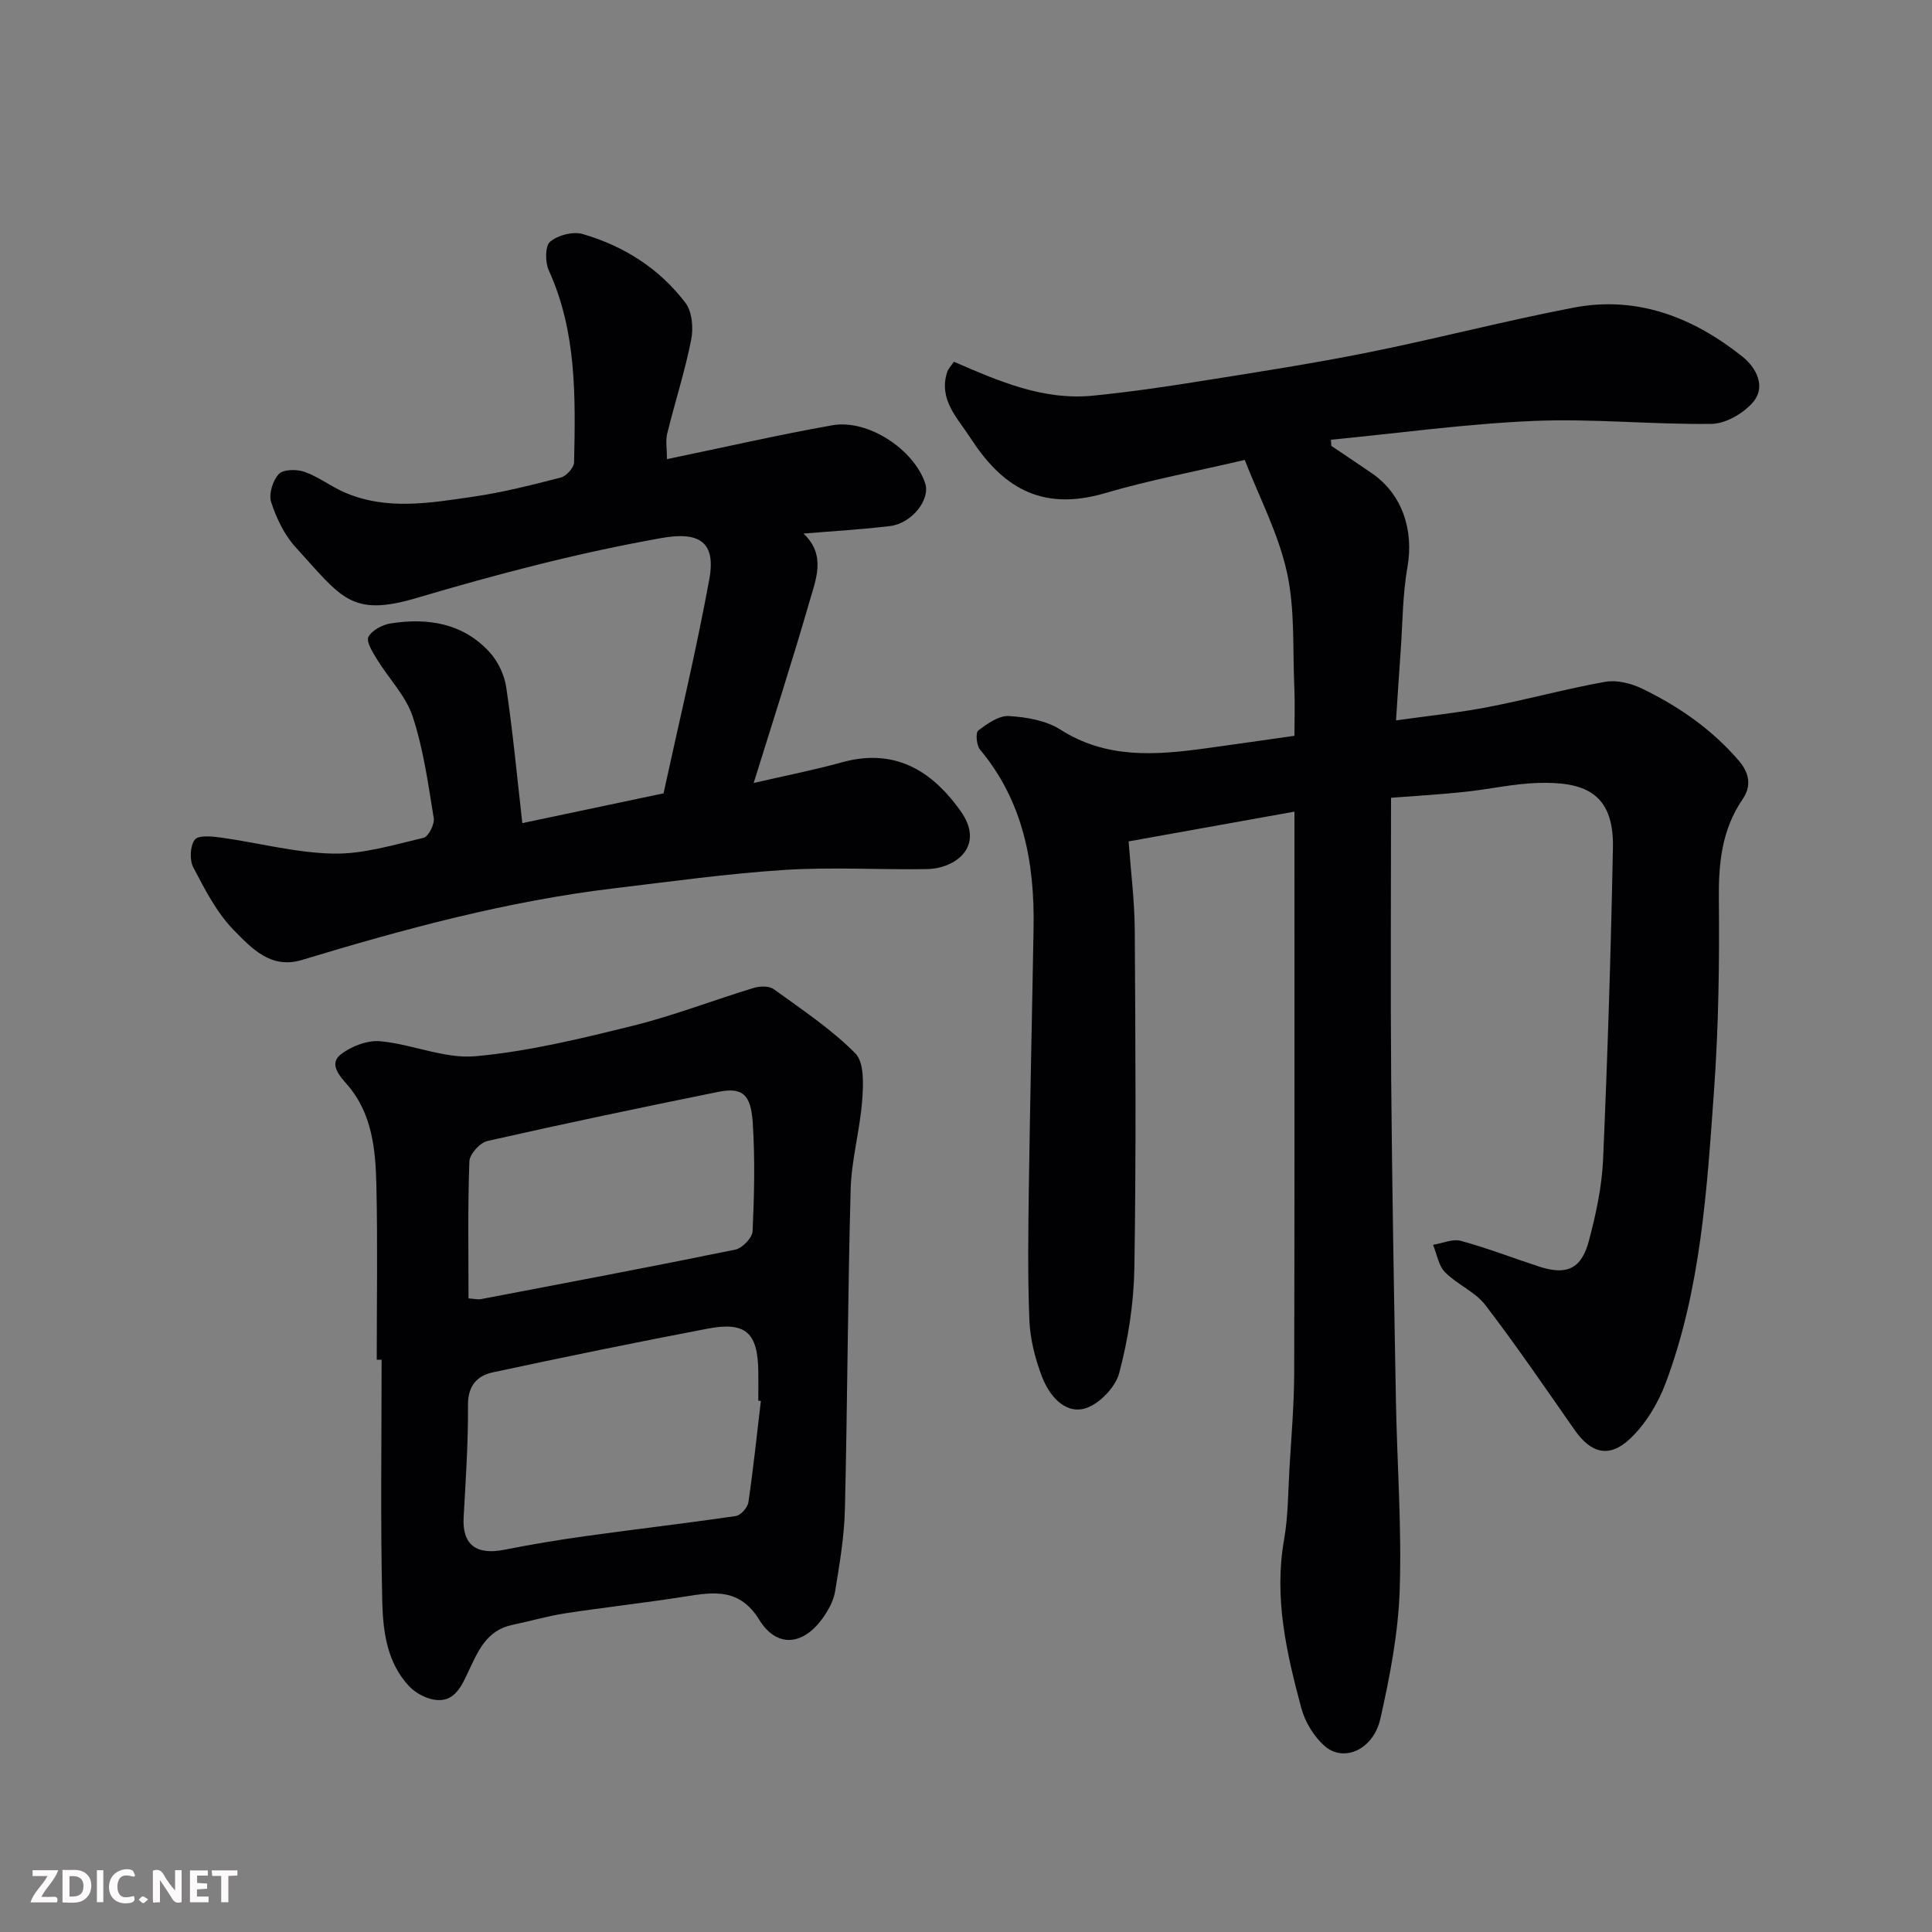 <svg enable-background="new 0 0 400 400" viewBox="0 0 400 400" xmlns="http://www.w3.org/2000/svg"><rect x="0" y="0" width="400" height="400" fill="#808080" stroke="none"/><path d="m288 165.17c0 19.86-.13 39.17.03 58.48.19 22.1.58 44.2.98 66.3.24 13.1 1.22 26.22.78 39.29-.3 8.9-2.03 17.84-3.99 26.57-1.45 6.45-7.58 9.17-11.56 5.67-2.22-1.95-4.05-4.97-4.82-7.84-3.05-11.38-5.69-22.85-3.57-34.85.85-4.84.83-9.85 1.12-14.79.39-6.6.96-13.2.98-19.8.09-36.83.05-73.66.05-110.49 0-1.81 0-3.62 0-5.67-11.49 2.06-22.54 4.05-34.33 6.16.45 6.23 1.23 12.28 1.27 18.33.15 23.33.29 46.66-.08 69.99-.12 7.29-1.27 14.71-3.14 21.76-.79 2.99-4.29 6.6-7.22 7.36-4.15 1.08-7.28-2.78-8.74-6.54-1.44-3.73-2.48-7.83-2.64-11.81-.37-9.32-.23-18.66-.1-27.99.25-17.77.67-35.53.97-53.3.22-13.43-2.14-26.08-11.08-36.8-.74-.88-.96-3.5-.38-3.94 1.85-1.42 4.25-3.13 6.34-3.01 3.63.21 7.69.91 10.68 2.81 9.55 6.09 19.71 5.29 30.06 3.88 5.85-.8 11.69-1.65 18.39-2.6 0-3.07.13-6.65-.03-10.22-.35-7.92.16-16.06-1.54-23.7-1.76-7.95-5.69-15.41-8.72-23.2-10.32 2.42-19.74 4.18-28.88 6.87-13.67 4.02-21.62-1.7-27.95-11.47-2.71-4.18-6.56-7.85-4.8-13.54.23-.73.85-1.34 1.41-2.19 9.26 4.02 18.49 8.05 28.78 7.03 7.49-.74 14.95-1.83 22.38-3.02 11.6-1.85 23.23-3.64 34.74-5.96 14.19-2.85 28.22-6.53 42.43-9.25 13.21-2.53 24.84 2.07 35.01 10.21 2.69 2.15 4.99 6.19 1.98 9.53-2.01 2.24-5.57 4.29-8.46 4.33-12.26.16-24.56-1.13-36.79-.61-14.03.59-28 2.54-42 3.89.02.42.05.85.07 1.27 2.8 1.89 5.62 3.76 8.41 5.68 6.26 4.31 8.71 11.73 7.36 19.4-1 5.65-.99 11.48-1.4 17.24-.33 4.57-.61 9.14-.97 14.52 6.58-.93 12.85-1.57 19.01-2.75 8.14-1.57 16.16-3.79 24.31-5.24 2.39-.42 5.32.3 7.58 1.39 7.59 3.67 14.47 8.42 20.03 14.89 2.19 2.55 2.76 5.21.81 8.06-4.3 6.29-4.98 13.25-4.9 20.7.13 13.1-.05 26.23-.98 39.29-1.47 20.54-2.69 41.23-10 60.78-1.59 4.24-4.16 8.55-7.42 11.62-4.35 4.09-8.11 2.96-11.46-1.83-6.08-8.69-12.05-17.47-18.5-25.88-2.12-2.76-5.83-4.24-8.33-6.78-1.35-1.37-1.69-3.75-2.48-5.67 1.93-.32 4.05-1.29 5.77-.82 5.48 1.49 10.81 3.57 16.22 5.33 5.67 1.84 8.73.5 10.28-5.36 1.45-5.48 2.68-11.16 2.93-16.8.94-21.52 1.62-43.06 2.04-64.6.22-11.47-6.1-13.66-15.54-13.38-5.05.15-10.06 1.32-15.1 1.84-4.91.54-9.83.81-15.3 1.23z" fill="#010103"/><path d="m108.14 170.42c9.62-2.03 19.03-4.01 29.24-6.17 3.14-14.47 6.73-29.33 9.48-44.36 1.41-7.73-2.13-9.88-9.88-8.5-17.19 3.05-33.98 7.45-50.71 12.41-13.65 4.04-15.57-.1-25.08-10.52-2.33-2.55-3.97-6-5.05-9.32-.54-1.66.34-4.48 1.59-5.82.94-.99 3.72-1.01 5.32-.45 2.88 1.02 5.41 3 8.23 4.23 8.75 3.82 17.81 2.21 26.73.91 6.11-.89 12.14-2.42 18.12-3.97 1.15-.3 2.71-2.05 2.73-3.16.28-13.49.56-27-5.25-39.75-.76-1.68-.77-5.01.29-5.91 1.6-1.35 4.72-2.17 6.72-1.59 8.54 2.48 15.93 7.16 21.32 14.29 1.38 1.83 1.64 5.21 1.16 7.63-1.3 6.52-3.36 12.89-4.95 19.36-.38 1.54-.06 3.25-.06 5.33 11.68-2.42 22.9-5 34.22-7.01 7.39-1.32 16.9 4.99 19.24 12.02 1.11 3.33-2.74 8.29-7.26 8.84-5.83.71-11.7 1.04-17.94 1.56 4.77 4.45 2.55 9.54 1.19 14.27-3.56 12.32-7.51 24.52-11.5 37.37 6.37-1.48 12.38-2.65 18.27-4.28 11.89-3.31 19.42 2.85 24.57 10.08 5.16 7.25-.99 11.94-7.01 12.03-9.83.15-19.69-.46-29.49.17-11.76.76-23.47 2.4-35.19 3.8-22.09 2.63-43.47 8.41-64.68 14.84-6.49 1.97-10.48-2.51-14.09-6.16-3.55-3.61-5.99-8.42-8.39-12.99-.81-1.54-.69-4.45.3-5.75.74-.98 3.59-.69 5.43-.44 7.74 1.08 15.45 3.16 23.19 3.32 6.24.13 12.56-1.82 18.74-3.27 1.01-.24 2.32-2.81 2.11-4.08-1.15-7.07-2.13-14.27-4.36-21.03-1.42-4.3-4.97-7.88-7.41-11.88-.88-1.44-2.26-3.63-1.75-4.61.73-1.38 2.9-2.52 4.61-2.79 7.7-1.2 14.99-.06 20.5 5.99 1.74 1.91 3.05 4.7 3.42 7.25 1.38 9.26 2.25 18.58 3.33 28.11z" fill="#010103"/><path d="m78 281.52c0-11.99.2-23.98-.07-35.96-.17-7.49-.82-15.05-6.15-21.12-1.63-1.86-3.68-4.24-1.21-6.15 2.19-1.69 5.53-2.97 8.21-2.71 6.62.62 13.28 3.68 19.68 3.1 10.95-.99 21.81-3.65 32.54-6.3 8.48-2.1 16.69-5.3 25.07-7.85 1.26-.38 3.17-.43 4.13.27 5.81 4.21 11.89 8.24 16.89 13.29 1.87 1.89 1.66 6.43 1.42 9.69-.46 6.18-2.22 12.29-2.39 18.45-.61 22.07-.66 44.16-1.19 66.23-.14 5.69-1.1 11.39-2.03 17.02-.33 2-1.46 4.02-2.68 5.69-4.05 5.55-9.44 6-13.01.21-4.08-6.62-9.4-5.78-15.41-4.83-8.23 1.3-16.52 2.21-24.76 3.47-3.69.57-7.3 1.63-10.97 2.4-5.39 1.12-7.13 5.5-9.17 9.81-1.38 2.93-2.89 6.4-7.07 5.66-1.84-.32-3.85-1.42-5.13-2.78-4.54-4.83-5.4-11.24-5.55-17.35-.4-16.74-.14-33.5-.14-50.25-.34.01-.68.01-1.01.01zm79.53 8.54c-.18-.02-.35-.04-.53-.06 0-2 .02-3.99 0-5.99-.09-8.12-2.6-10.44-10.54-8.92-14.86 2.84-29.68 5.87-44.46 9.05-3.23.7-5.14 2.77-5.11 6.76.06 7.74-.47 15.5-.9 23.24-.32 5.62 2.56 7.89 8.42 6.72 5.59-1.11 11.22-2.04 16.86-2.83 10.36-1.44 20.75-2.64 31.1-4.16 1.01-.15 2.42-1.76 2.58-2.85 1.02-6.97 1.75-13.97 2.58-20.96zm-60.53-21.24c1.24.08 1.93.27 2.56.15 17.57-3.35 35.16-6.67 52.68-10.25 1.45-.3 3.52-2.45 3.58-3.82.34-7.47.51-14.98.03-22.43-.39-6.03-2.22-7.41-7.25-6.39-15.93 3.23-31.84 6.56-47.69 10.15-1.54.35-3.68 2.72-3.73 4.22-.35 9.29-.18 18.62-.18 28.37z" fill="#010103"/><g fill="#fcfafa"><path d="m37.59 393.81c-.92.31-1.52.05-2-.78-.7-1.2-1.52-2.34-2.47-3.78v4.59c-.55.03-.95.05-1.41.07-.03-.37-.06-.64-.06-.91 0-1.91 0-3.81 0-5.7 1.13-.41 1.77-.03 2.29.91.62 1.11 1.38 2.14 2.31 3.19v-4.2h1.35v6.61z"/><path d="m12.94 393.88v-6.75c1.9.19 3.93-.54 5.37 1.29.8 1.01.78 2.88.03 3.97-1.37 1.97-3.4 1.51-5.4 1.49m1.45-1.22c2.04.12 2.92-.58 2.89-2.21-.03-1.51-.98-2.19-2.89-2z"/><path d="m11.81 393.87h-5.49c.68-2.18 2.47-3.48 3.51-5.45h-3.08v-1.21h5.29c-.71 2.13-2.44 3.48-3.47 5.51.86 0 1.63.04 2.39-.01.79-.05 1.14.21.85 1.16"/><path d="m39.33 393.86v-6.61h3.7v1.07h-2.22v1.52c.68.04 1.34.09 2.07.13v1.07c-.72.05-1.38.09-2.1.14v1.48h2.4v1.19h-3.84z"/><path d="m27.71 388.56c-1.15-.3-2.46-.61-3.1.64-.37.73-.41 1.93-.06 2.67.63 1.35 1.99.93 3.17.68.35.94-.01 1.32-.93 1.46-1.62.25-3.05-.27-3.76-1.48-.73-1.24-.6-3.03.31-4.17.88-1.11 2.71-1.7 4-1.16.32.13.44.74.65 1.12-.1.08-.19.16-.28.24"/><path d="m49.15 387.24v1.07c-.59.02-1.17.05-1.87.08v5.44h-1.48v-5.44h-1.85c-.05-.4-.08-.73-.13-1.15z"/><path d="m20.06 387.21h1.33v6.62h-1.33z"/><path d="m30.68 393.25c-.49.38-.8.79-1.05.76-.32-.05-.6-.45-.9-.7.26-.24.51-.64.8-.67.29-.04.62.3 1.15.61"/></g></svg>